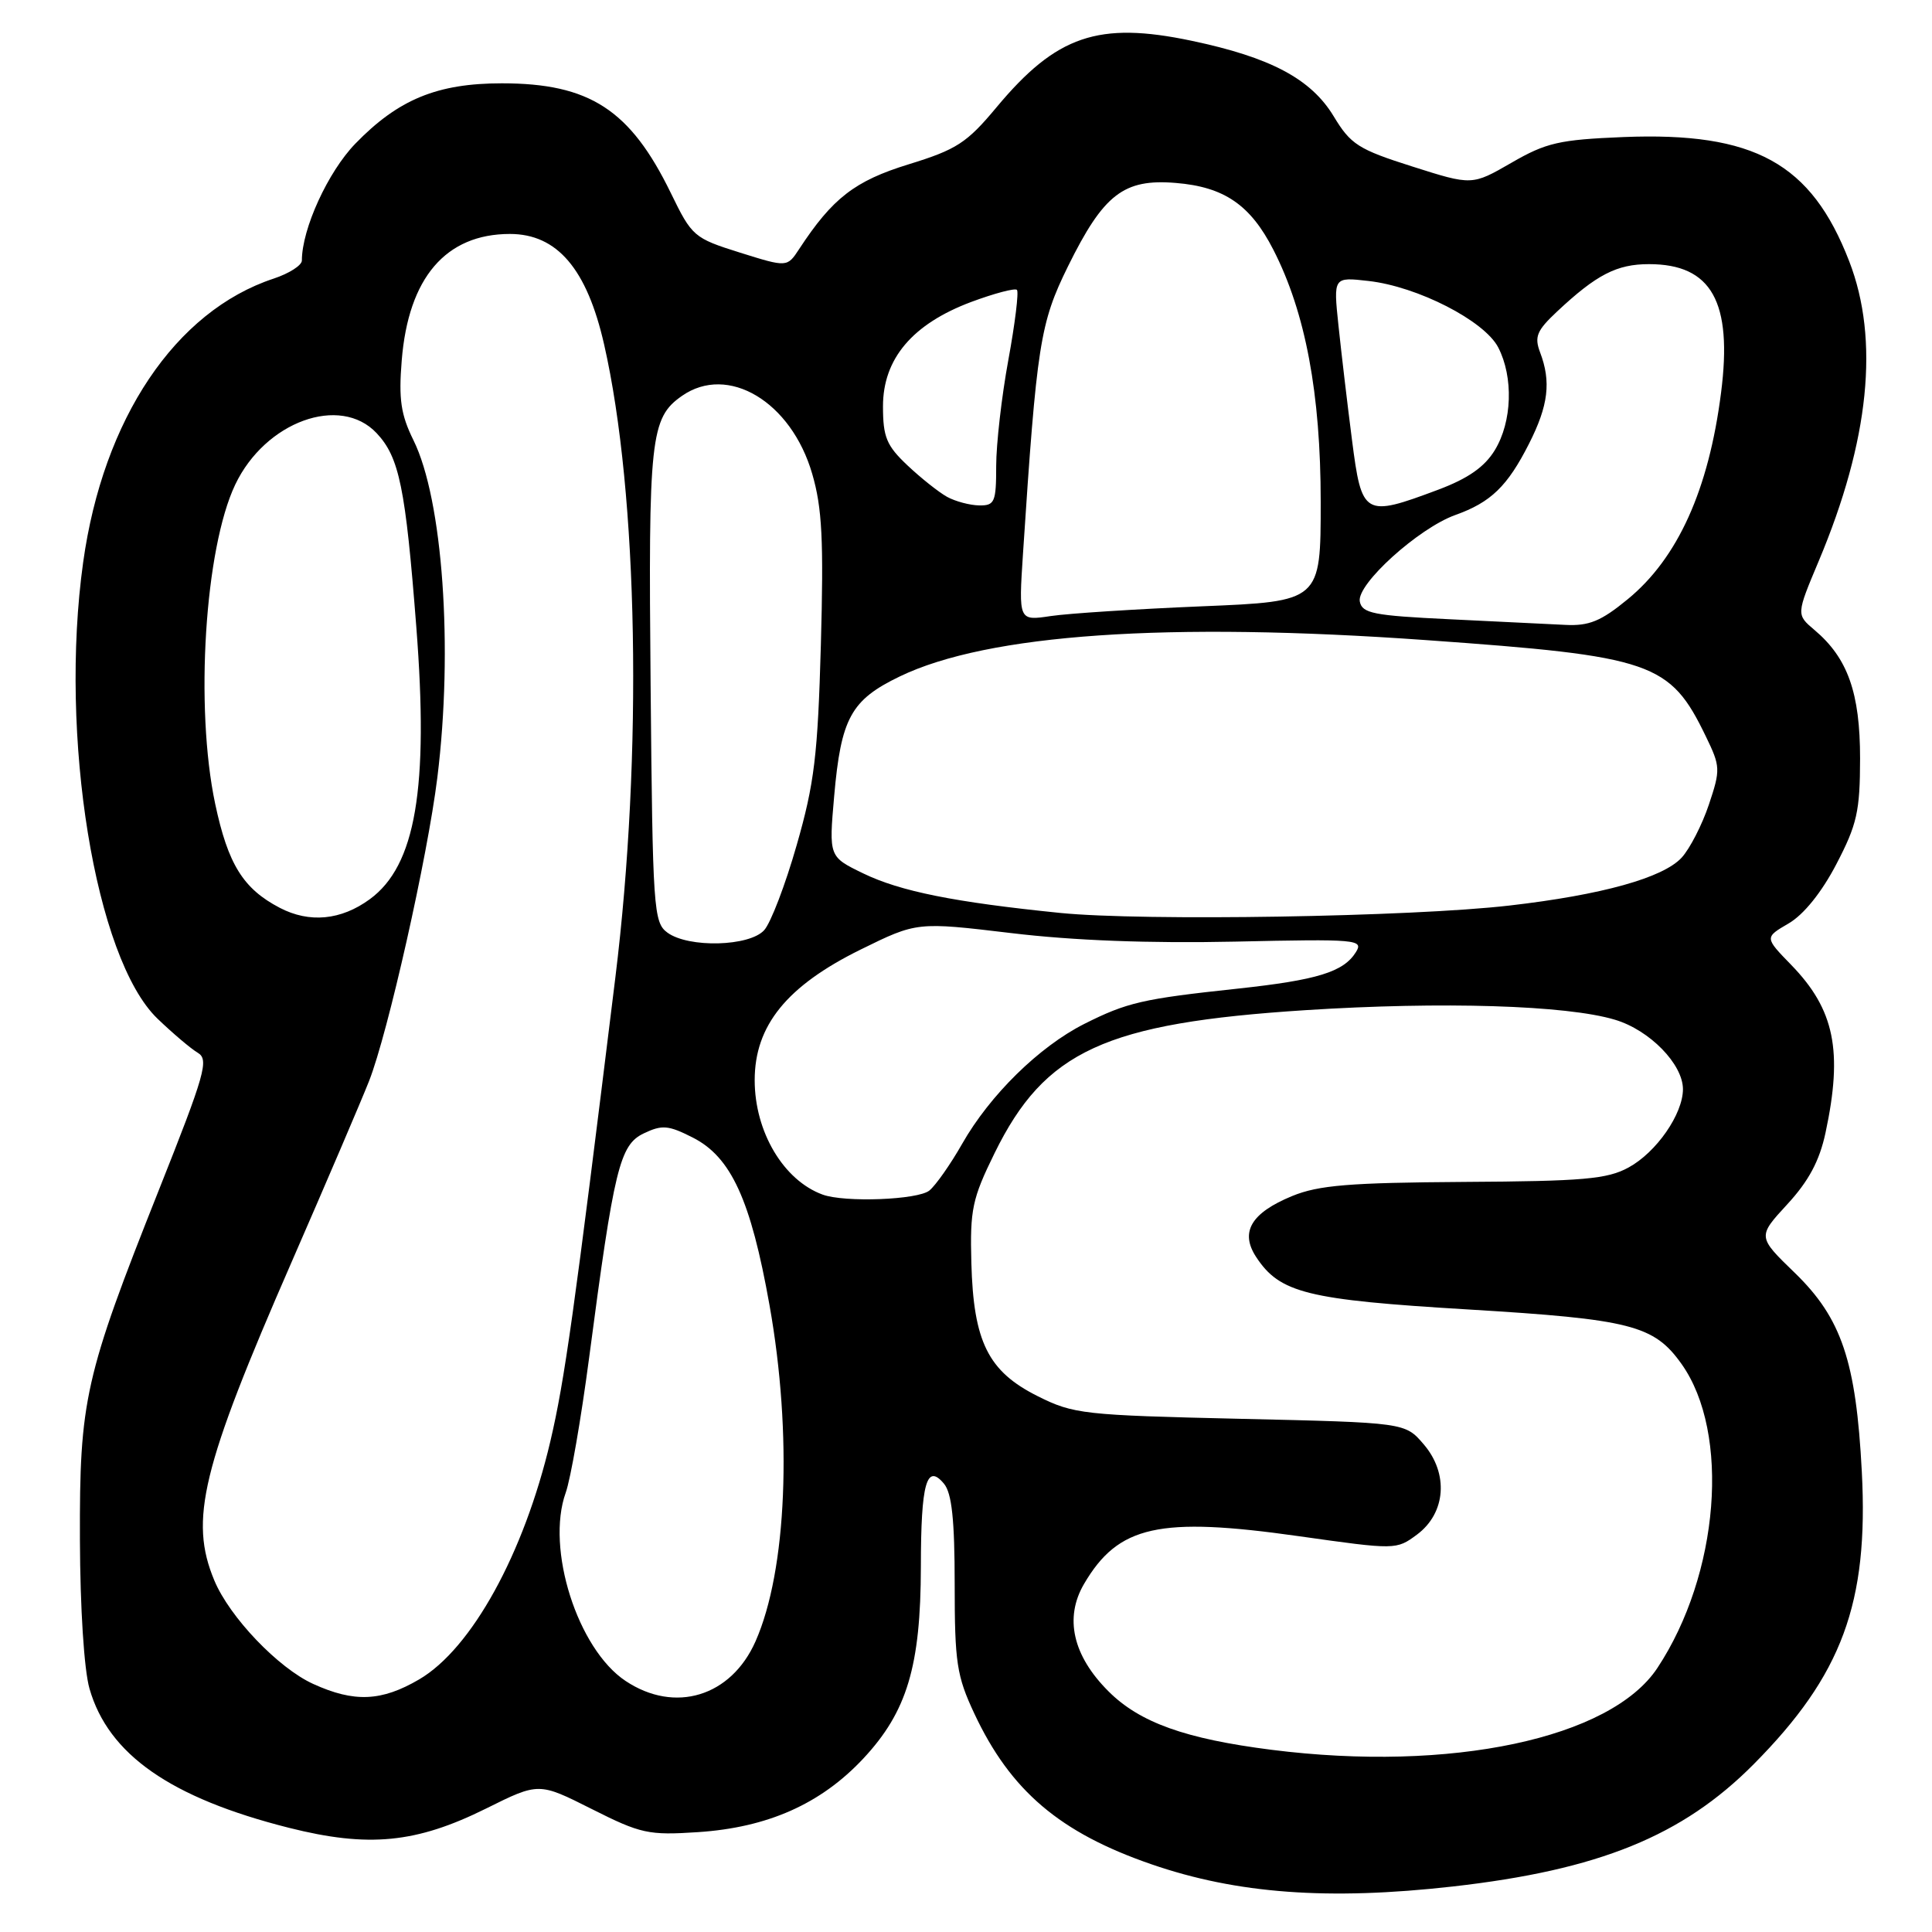<?xml version="1.0" encoding="UTF-8" standalone="no"?>
<!DOCTYPE svg PUBLIC "-//W3C//DTD SVG 1.1//EN" "http://www.w3.org/Graphics/SVG/1.1/DTD/svg11.dtd" >
<svg xmlns="http://www.w3.org/2000/svg" xmlns:xlink="http://www.w3.org/1999/xlink" version="1.1" viewBox="0 0 256 256">
 <g >
 <path fill="currentColor"
d=" M 192.50 249.97 C 211.86 247.78 222.92 243.29 232.37 233.77 C 244.09 221.95 247.61 212.42 246.70 195.00 C 245.94 180.39 244.02 174.68 237.84 168.68 C 232.87 163.87 232.87 163.87 236.82 159.58 C 239.66 156.50 241.09 153.83 241.89 150.10 C 244.21 139.26 243.09 133.77 237.35 127.86 C 233.81 124.22 233.81 124.22 237.00 122.36 C 239.00 121.20 241.38 118.24 243.33 114.50 C 246.07 109.24 246.46 107.51 246.47 100.50 C 246.47 91.81 244.84 87.19 240.42 83.47 C 238.01 81.43 238.01 81.43 241.00 74.32 C 247.70 58.37 249.06 45.02 245.03 34.62 C 240.00 21.61 232.47 17.47 215.11 18.16 C 206.62 18.51 204.88 18.90 200.27 21.57 C 195.05 24.58 195.05 24.58 187.13 22.06 C 179.98 19.79 178.97 19.14 176.72 15.41 C 173.72 10.45 168.35 7.60 157.88 5.40 C 145.53 2.80 139.98 4.70 132.05 14.21 C 128.11 18.94 126.77 19.81 120.41 21.77 C 113.26 23.97 110.32 26.25 105.90 32.99 C 104.30 35.43 104.30 35.43 98.04 33.47 C 91.94 31.55 91.69 31.34 88.88 25.56 C 83.51 14.54 78.13 11.04 66.50 11.04 C 57.94 11.04 52.77 13.17 47.09 19.03 C 43.46 22.77 40.00 30.33 40.00 34.52 C 40.00 35.16 38.31 36.24 36.25 36.92 C 23.24 41.22 13.67 55.48 11.02 74.50 C 7.81 97.51 12.61 127.01 20.86 134.97 C 22.88 136.91 25.28 138.95 26.21 139.50 C 27.71 140.40 27.18 142.27 21.02 157.76 C 11.21 182.45 10.53 185.48 10.59 204.00 C 10.62 213.07 11.14 221.27 11.86 223.76 C 14.36 232.48 22.60 238.23 38.27 242.19 C 48.82 244.85 55.14 244.24 64.41 239.64 C 71.39 236.17 71.39 236.17 78.40 239.70 C 84.91 242.98 85.93 243.20 92.46 242.77 C 101.74 242.16 108.76 239.03 114.39 233.02 C 120.19 226.81 122.00 220.79 122.02 207.57 C 122.03 196.51 122.78 193.83 125.09 196.61 C 126.12 197.86 126.50 201.39 126.50 209.90 C 126.50 220.31 126.77 222.07 129.10 227.05 C 133.90 237.29 140.43 242.84 152.58 247.03 C 163.88 250.93 176.03 251.83 192.50 249.97 Z  M 168.50 231.86 C 157.06 230.41 151.01 228.24 146.88 224.11 C 142.15 219.39 141.01 214.37 143.64 209.88 C 148.18 202.13 153.58 200.93 172.08 203.55 C 184.96 205.37 185.02 205.37 187.76 203.34 C 191.59 200.49 191.98 195.25 188.64 191.37 C 186.18 188.50 186.18 188.50 164.34 188.00 C 143.56 187.52 142.26 187.38 137.50 185.00 C 130.94 181.72 128.99 177.81 128.71 167.34 C 128.52 160.27 128.82 158.84 131.79 152.79 C 138.45 139.23 146.43 135.56 173.00 133.85 C 191.09 132.69 207.58 133.19 213.99 135.12 C 218.59 136.49 223.00 141.01 223.00 144.33 C 222.99 147.63 219.48 152.69 215.79 154.70 C 212.98 156.24 209.78 156.52 194.00 156.61 C 178.83 156.71 174.73 157.04 171.22 158.48 C 165.78 160.72 164.28 163.25 166.44 166.55 C 169.58 171.34 173.18 172.23 194.53 173.51 C 216.10 174.81 219.15 175.59 222.81 180.73 C 229.31 189.88 227.82 208.61 219.61 221.02 C 213.42 230.37 192.22 234.86 168.50 231.86 Z  M 41.50 223.13 C 36.88 221.03 30.43 214.29 28.40 209.42 C 25.05 201.40 26.72 194.53 38.63 167.25 C 43.25 156.66 47.87 145.86 48.90 143.25 C 51.40 136.90 56.65 113.56 57.95 103.03 C 60.07 85.90 58.67 66.17 54.78 58.32 C 53.12 54.95 52.81 52.91 53.23 47.77 C 54.11 36.80 59.06 31.01 67.56 31.00 C 73.82 31.00 77.77 35.62 80.05 45.65 C 84.56 65.46 85.18 99.96 81.54 129.51 C 76.05 174.12 74.83 182.86 72.92 191.00 C 69.42 205.88 62.49 218.46 55.54 222.53 C 50.55 225.45 46.94 225.61 41.50 223.13 Z  M 82.90 222.74 C 76.53 218.51 72.30 205.20 74.96 197.79 C 75.61 195.98 77.00 187.97 78.05 180.00 C 81.37 154.77 82.11 151.71 85.30 150.18 C 87.73 149.02 88.56 149.09 91.79 150.73 C 96.87 153.30 99.48 158.98 101.96 172.92 C 105.02 190.06 104.27 208.09 100.11 217.49 C 96.87 224.81 89.43 227.08 82.90 222.74 Z  M 109.00 158.29 C 103.82 156.40 100.00 149.97 100.00 143.13 C 100.00 135.89 104.26 130.64 114.04 125.82 C 121.50 122.15 121.50 122.15 134.00 123.64 C 142.22 124.63 152.37 125.01 163.64 124.77 C 179.85 124.41 180.71 124.49 179.66 126.17 C 178.02 128.79 174.56 129.86 164.00 131.00 C 151.38 132.35 149.35 132.82 143.66 135.68 C 137.69 138.70 131.17 145.09 127.48 151.58 C 125.94 154.29 123.99 157.06 123.15 157.75 C 121.63 158.99 111.92 159.36 109.00 158.29 Z  M 88.44 123.58 C 86.60 122.24 86.48 120.51 86.21 90.89 C 85.90 58.01 86.18 55.38 90.36 52.46 C 96.45 48.20 104.84 53.21 107.62 62.78 C 108.94 67.29 109.15 71.59 108.77 85.42 C 108.36 100.12 107.91 103.82 105.56 112.00 C 104.07 117.22 102.13 122.29 101.26 123.25 C 99.31 125.42 91.25 125.63 88.44 123.58 Z  M 37.07 120.29 C 32.22 117.76 30.21 114.52 28.51 106.50 C 25.81 93.73 27.14 72.67 31.17 64.21 C 35.15 55.86 45.07 52.25 49.91 57.40 C 52.91 60.60 53.73 64.60 55.16 83.03 C 56.83 104.48 55.08 114.70 49.00 119.15 C 45.19 121.94 41.00 122.34 37.07 120.29 Z  M 140.50 120.97 C 126.47 119.55 119.28 118.11 114.36 115.72 C 109.83 113.52 109.83 113.52 110.53 105.51 C 111.44 95.15 112.75 92.75 119.23 89.63 C 130.89 84.01 154.66 82.37 189.00 84.82 C 218.96 86.95 221.28 87.74 226.03 97.57 C 227.97 101.57 227.99 101.97 226.43 106.63 C 225.53 109.31 223.91 112.46 222.83 113.64 C 220.36 116.32 212.26 118.58 200.00 119.99 C 187.03 121.49 151.50 122.07 140.50 120.97 Z  M 192.01 82.05 C 181.99 81.57 180.48 81.27 180.18 79.70 C 179.74 77.42 187.96 69.99 192.84 68.24 C 197.55 66.56 199.75 64.43 202.61 58.78 C 205.17 53.73 205.55 50.58 204.07 46.69 C 203.29 44.62 203.63 43.80 206.32 41.28 C 211.55 36.38 214.23 35.00 218.50 35.00 C 226.79 35.00 229.59 39.99 228.05 52.03 C 226.41 64.91 222.31 73.97 215.67 79.41 C 212.13 82.32 210.55 82.96 207.40 82.80 C 205.25 82.69 198.33 82.35 192.01 82.05 Z  M 135.55 73.38 C 137.38 45.55 137.80 42.84 141.51 35.30 C 146.23 25.73 148.89 23.67 155.79 24.24 C 162.21 24.76 165.69 27.15 168.73 33.10 C 172.99 41.42 175.00 52.16 175.00 66.51 C 175.00 79.69 175.00 79.69 159.25 80.34 C 150.59 80.70 141.58 81.28 139.23 81.63 C 134.97 82.27 134.97 82.27 135.55 73.38 Z  M 125.50 65.84 C 124.40 65.23 122.04 63.36 120.25 61.67 C 117.47 59.05 117.00 57.92 117.00 53.84 C 117.00 47.54 120.90 42.93 128.69 40.01 C 131.76 38.87 134.48 38.15 134.75 38.41 C 135.01 38.68 134.50 42.86 133.61 47.70 C 132.72 52.54 132.00 58.86 132.00 61.75 C 132.00 66.54 131.80 67.00 129.75 66.97 C 128.51 66.95 126.60 66.44 125.50 65.84 Z  M 179.14 58.25 C 178.52 53.44 177.72 46.62 177.35 43.10 C 176.68 36.70 176.68 36.70 181.33 37.23 C 187.83 37.96 196.69 42.50 198.52 46.03 C 200.56 49.98 200.37 55.88 198.07 59.65 C 196.71 61.88 194.52 63.41 190.54 64.90 C 180.74 68.57 180.44 68.39 179.14 58.25 Z "/>
</g>
</svg>